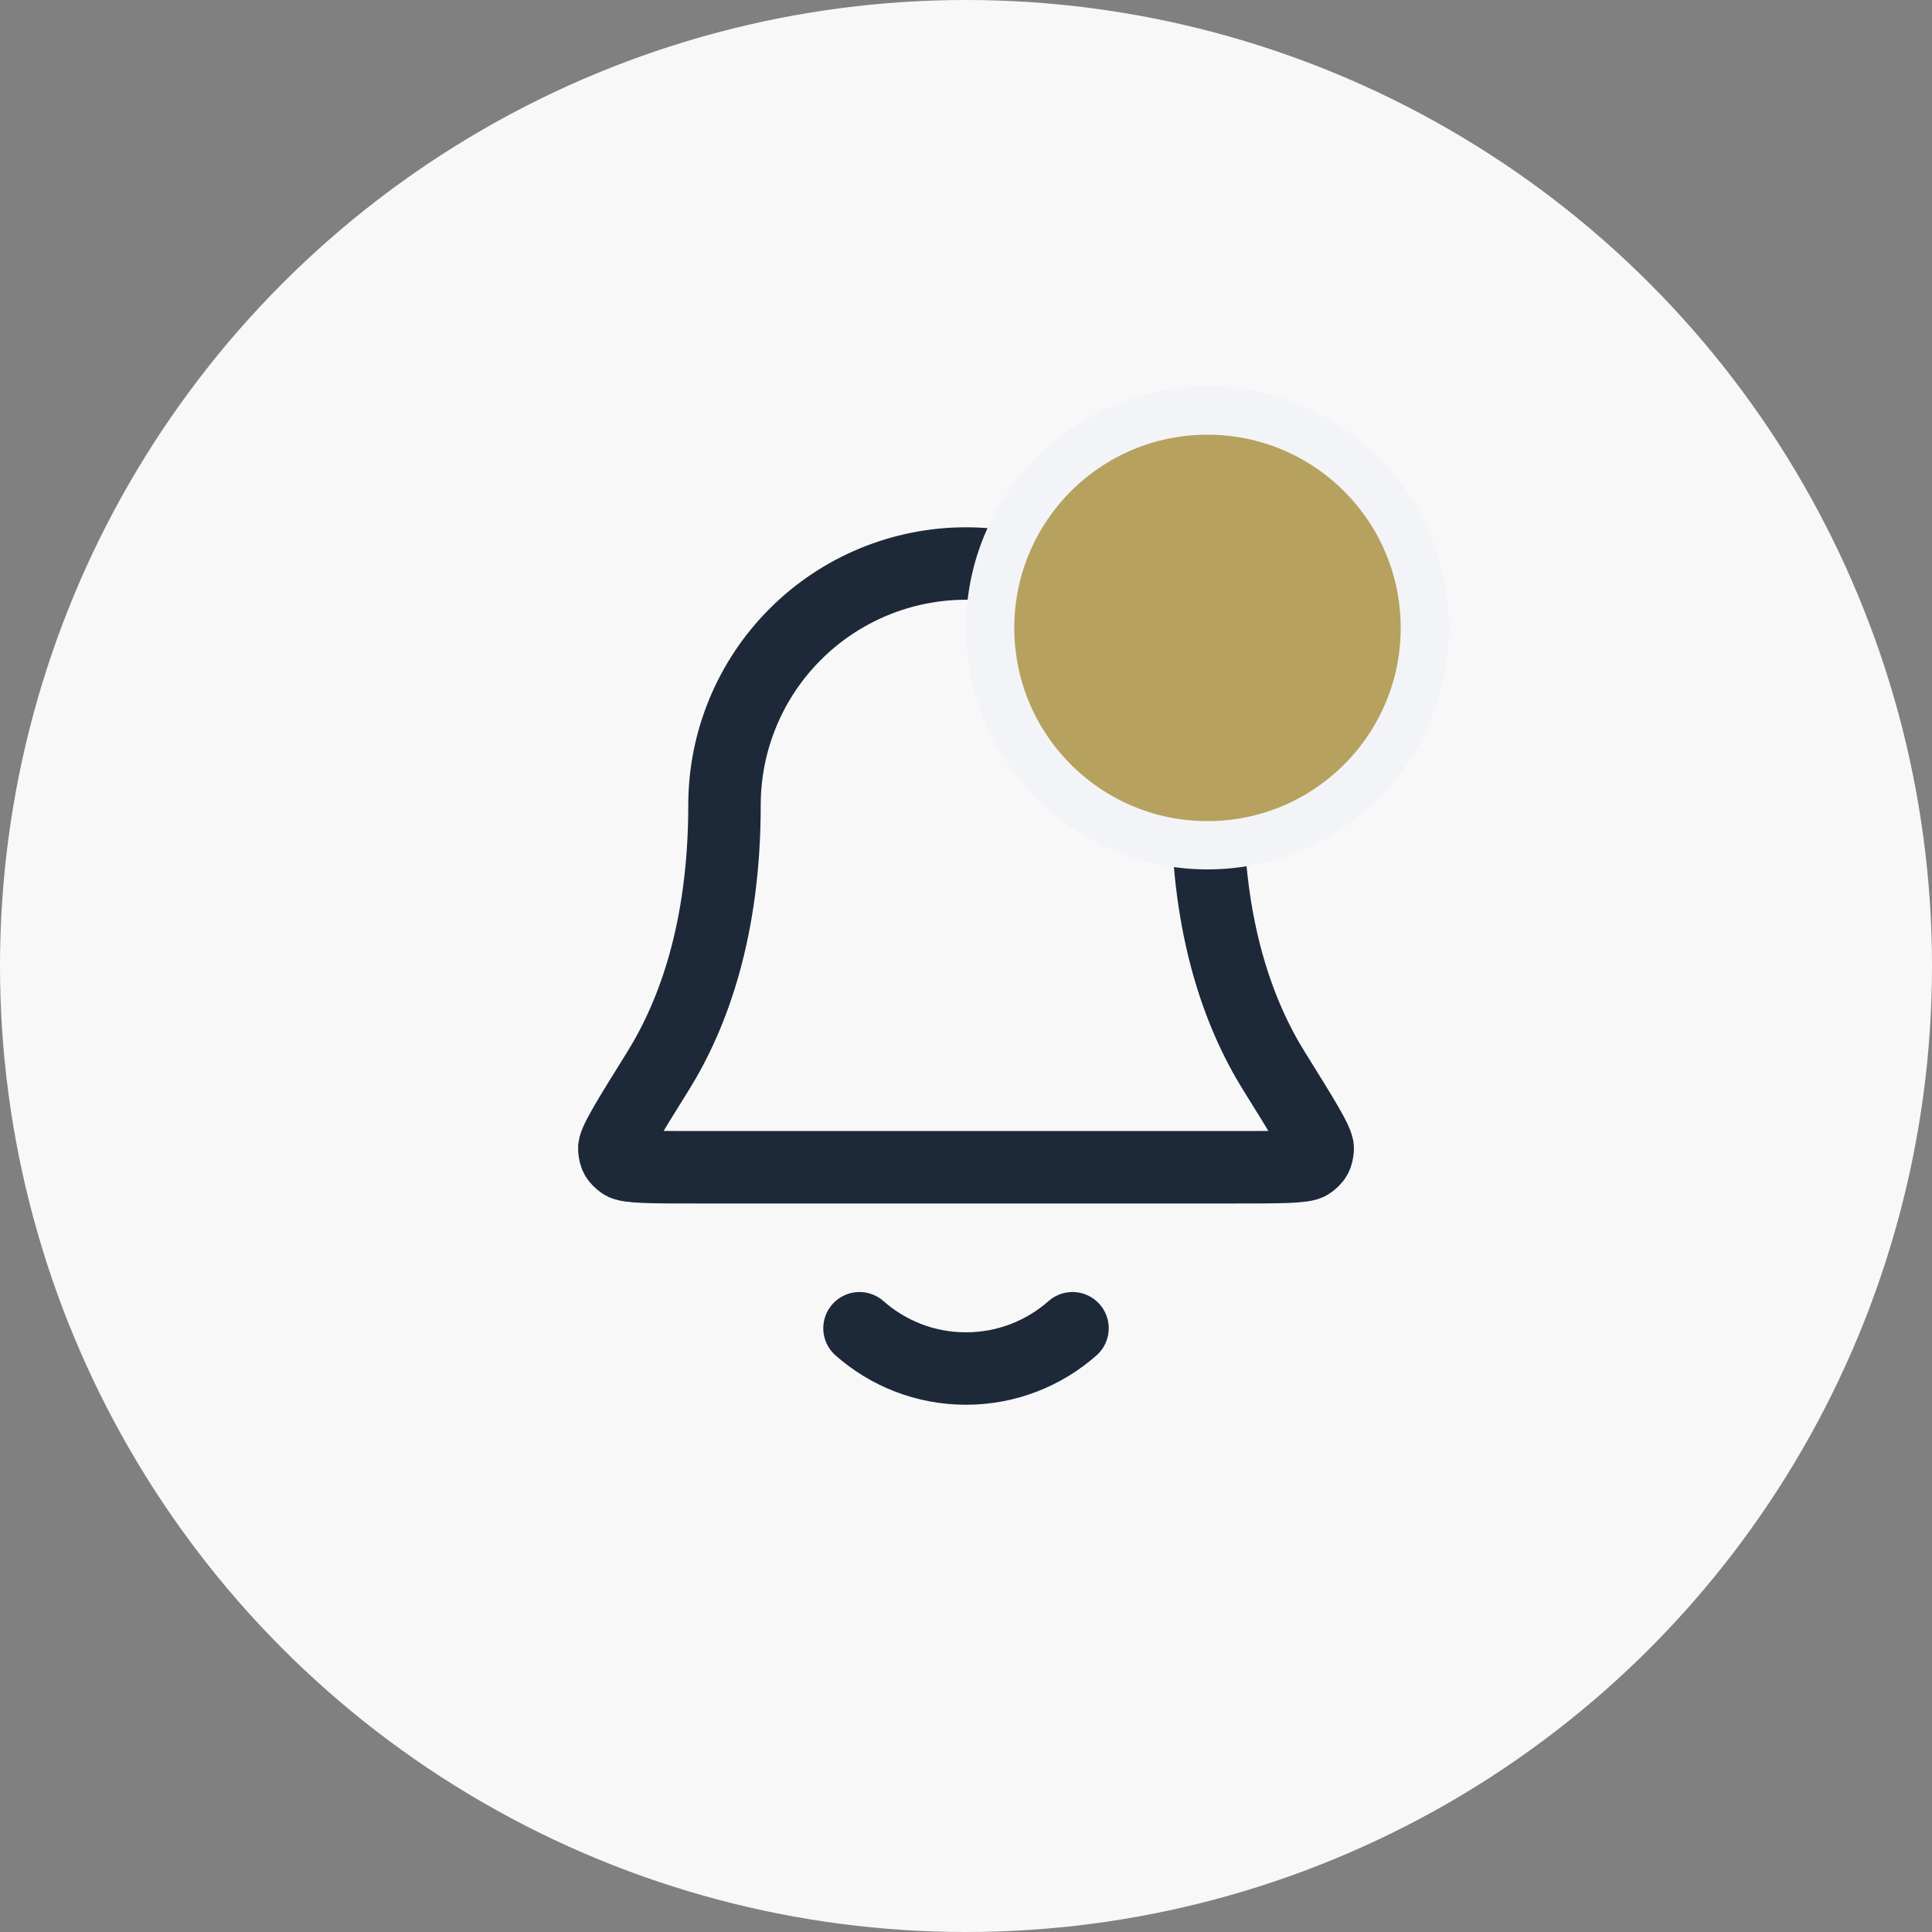 <svg width="40" height="40" viewBox="0 0 40 40" fill="none" xmlns="http://www.w3.org/2000/svg">
<rect x="0" y="0" width="40" height="40" fill="#808080" stroke="none"/>
<circle cx="20" cy="20" r="20" fill="#F8F8F8"/>
<path d="M17.795 27.5C18.383 28.019 19.155 28.334 20 28.334C20.845 28.334 21.617 28.019 22.205 27.5M25 16.667C25 15.341 24.473 14.069 23.535 13.132C22.598 12.194 21.326 11.667 20 11.667C18.674 11.667 17.402 12.194 16.465 13.132C15.527 14.069 15 15.341 15 16.667C15 19.242 14.35 21.005 13.625 22.172C13.013 23.155 12.707 23.647 12.718 23.784C12.73 23.936 12.762 23.994 12.885 24.085C12.995 24.167 13.494 24.167 14.491 24.167H25.509C26.506 24.167 27.005 24.167 27.115 24.085C27.238 23.994 27.27 23.936 27.282 23.784C27.293 23.647 26.987 23.155 26.375 22.172C25.65 21.005 25 19.242 25 16.667Z" stroke="#1D2939" stroke-width="1.5" stroke-linecap="round" stroke-linejoin="round"/>
<circle cx="25" cy="13" r="4.5" fill="#B6A15E" stroke="#F2F4F7"/>
</svg>
